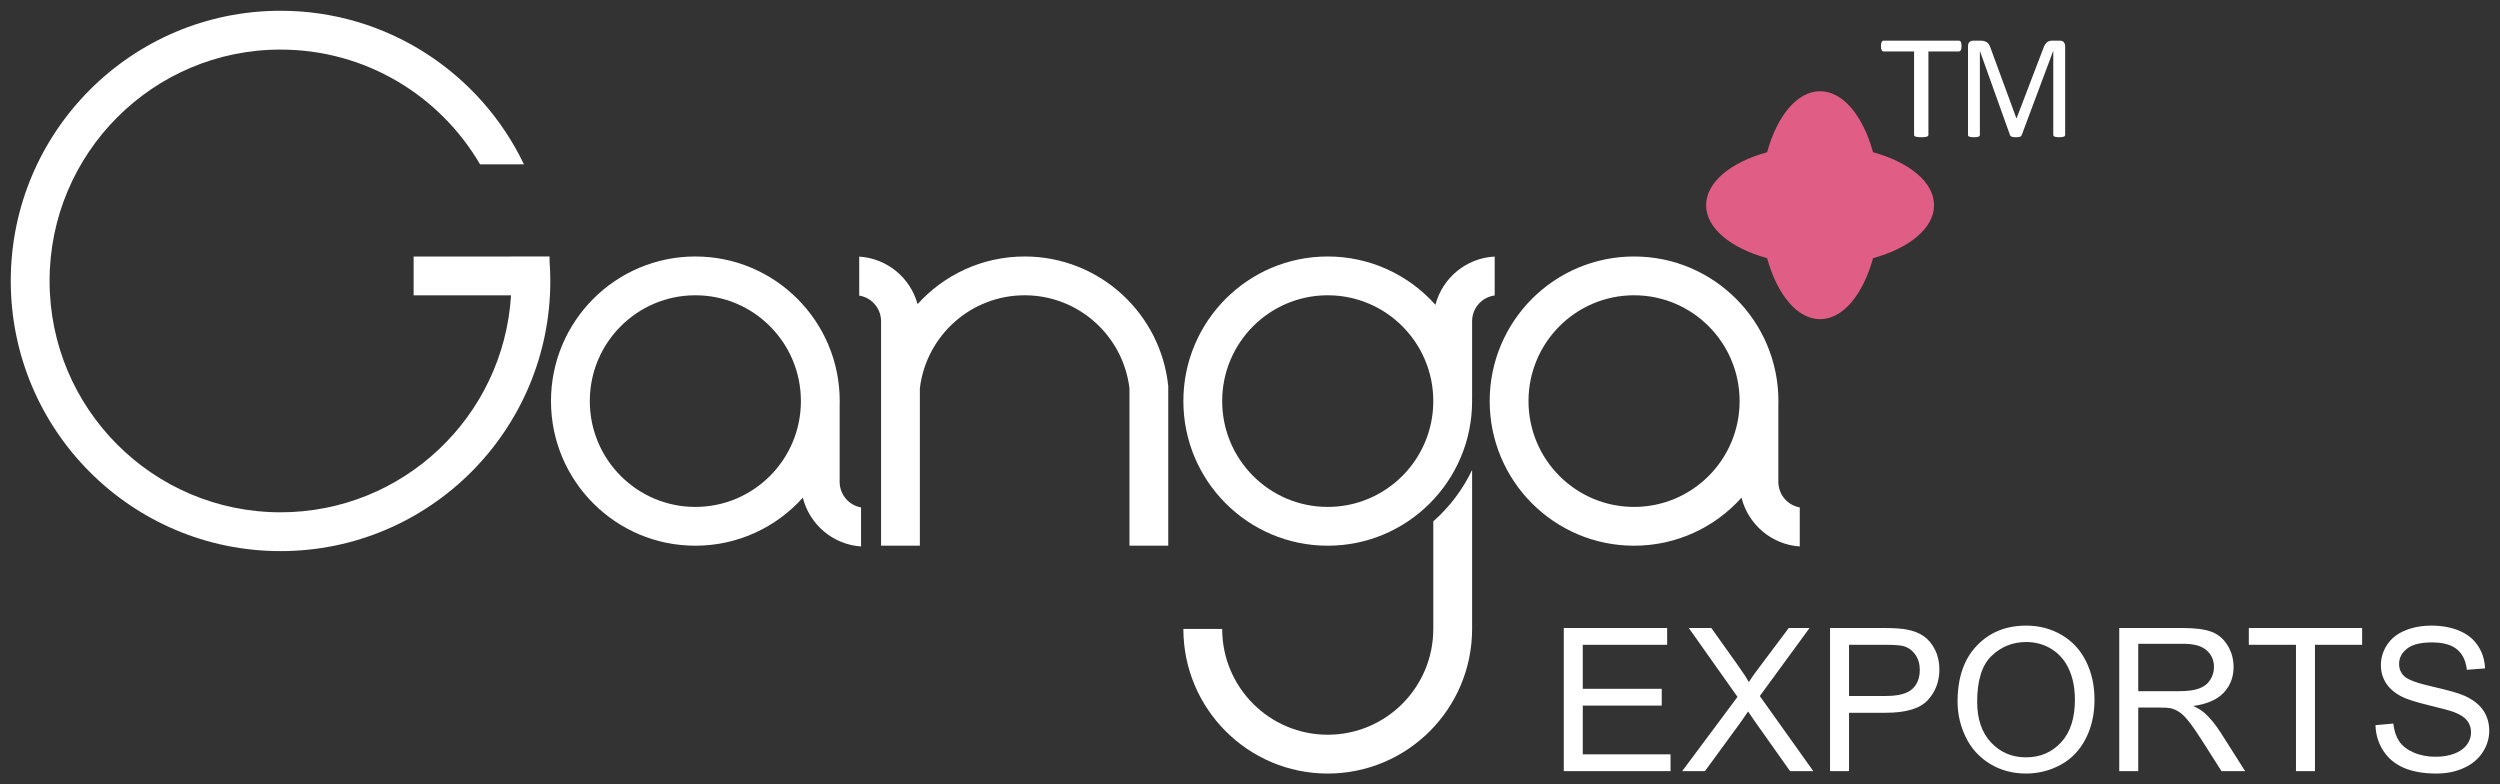 <?xml version="1.0" encoding="UTF-8" standalone="no"?><!-- Generator: Gravit.io --><svg xmlns="http://www.w3.org/2000/svg" xmlns:xlink="http://www.w3.org/1999/xlink" style="isolation:isolate" viewBox="0 0 99.39 31.181" width="99.39pt" height="31.181pt"><rect x="0" y="0" width="99.39" height="31.181" fill="#333333" stroke="none"/><clipPath id="_clipPath_dW6A752u7rQRebSLK6ItoALH1hB9d0qg"><rect x="0" y="0" width="99.39" height="31.181" transform="matrix(1,0,0,1,0,0)" fill="rgb(255,255,255)"/></clipPath><g clip-path="url(#_clipPath_dW6A752u7rQRebSLK6ItoALH1hB9d0qg)"><path d=" M 72.359 3.627 C 73.273 3.627 74.067 4.611 74.465 6.052 C 75.907 6.45 76.89 7.244 76.89 8.158 C 76.89 9.073 75.907 9.866 74.465 10.264 C 74.067 11.706 73.273 12.689 72.359 12.689 C 71.445 12.689 70.651 11.706 70.253 10.264 C 68.811 9.866 67.828 9.073 67.828 8.158 C 67.828 7.244 68.811 6.45 70.253 6.052 C 70.651 4.611 71.445 3.627 72.359 3.627 Z " fill-rule="evenodd" fill="rgb(224,93,134)"/><path d=" M 11.153 0.428 C 15.419 0.428 19.102 2.922 20.83 6.534 L 19.085 6.534 C 17.492 3.805 14.537 1.971 11.153 1.971 C 6.082 1.971 1.971 6.089 1.971 11.169 C 1.971 16.249 6.082 20.367 11.153 20.367 C 16.033 20.367 20.022 16.554 20.317 11.741 L 16.444 11.741 L 16.444 10.198 L 20.284 10.198 L 20.284 10.197 L 21.834 10.197 L 21.834 10.198 L 21.849 10.198 L 21.849 10.389 C 21.868 10.647 21.878 10.907 21.878 11.169 C 21.878 17.101 17.076 21.91 11.153 21.91 C 5.23 21.91 0.428 17.101 0.428 11.169 C 0.428 5.237 5.23 0.428 11.153 0.428 Z " fill-rule="evenodd" fill="rgb(255,255,255)"/><path d=" M 33.381 16.114 L 33.381 16.794 L 33.381 16.794 L 33.381 19.137 L 33.381 19.146 L 33.381 19.164 L 33.381 19.173 L 33.381 19.191 L 33.382 19.191 C 33.399 19.685 33.76 20.091 34.232 20.173 L 34.232 21.725 C 33.109 21.649 32.183 20.848 31.917 19.785 C 30.866 20.958 29.341 21.695 27.645 21.695 C 24.475 21.695 21.905 19.121 21.905 15.946 C 21.905 12.771 24.475 10.197 27.645 10.197 C 30.814 10.197 33.384 12.771 33.384 15.946 C 33.384 16.002 33.383 16.058 33.381 16.114 Z  M 27.645 11.739 C 29.962 11.739 31.841 13.623 31.841 15.946 C 31.841 18.27 29.962 20.153 27.645 20.153 C 25.327 20.153 23.448 18.27 23.448 15.946 C 23.448 13.623 25.327 11.739 27.645 11.739 Z " fill-rule="evenodd" fill="rgb(255,255,255)"/><path d=" M 70.7 16.114 L 70.7 16.794 L 70.7 16.794 L 70.7 19.137 L 70.7 19.146 L 70.7 19.164 L 70.7 19.173 L 70.7 19.191 L 70.701 19.191 C 70.717 19.685 71.079 20.091 71.551 20.173 L 71.551 21.725 C 70.427 21.649 69.502 20.848 69.235 19.785 C 68.185 20.958 66.66 21.695 64.963 21.695 C 61.794 21.695 59.224 19.121 59.224 15.946 C 59.224 12.771 61.794 10.197 64.963 10.197 C 68.133 10.197 70.703 12.771 70.703 15.946 C 70.703 16.002 70.702 16.058 70.7 16.114 Z  M 64.963 11.739 C 67.281 11.739 69.16 13.623 69.16 15.946 C 69.16 18.27 67.281 20.153 64.963 20.153 C 62.646 20.153 60.767 18.27 60.767 15.946 C 60.767 13.623 62.646 11.739 64.963 11.739 Z " fill-rule="evenodd" fill="rgb(255,255,255)"/><path d=" M 40.736 10.197 C 43.706 10.197 46.148 12.456 46.445 15.352 L 46.445 15.352 L 46.445 15.946 L 46.445 21.694 L 44.903 21.694 L 44.903 15.439 C 44.653 13.355 42.883 11.739 40.736 11.739 C 38.591 11.739 36.822 13.353 36.57 15.436 L 36.57 15.821 L 36.57 21.694 L 35.028 21.694 L 35.028 15.946 L 35.028 15.821 L 35.028 15.352 L 35.027 15.352 L 35.028 15.347 L 35.028 15.134 L 35.028 15.134 L 35.028 12.79 L 35.028 12.781 L 35.028 12.763 L 35.028 12.754 L 35.028 12.736 L 35.027 12.736 C 35.01 12.236 34.64 11.827 34.159 11.752 L 34.159 10.202 C 35.273 10.27 36.194 11.048 36.479 12.091 C 37.529 10.928 39.047 10.197 40.736 10.197 Z " fill-rule="evenodd" fill="rgb(255,255,255)"/><path d=" M 52.785 10.197 C 54.487 10.197 56.016 10.939 57.067 12.118 C 57.345 11.052 58.287 10.257 59.423 10.2 L 59.423 11.747 C 58.928 11.81 58.543 12.226 58.526 12.736 L 58.525 12.736 L 58.525 12.754 L 58.525 12.763 L 58.525 12.781 L 58.525 12.79 L 58.525 15.134 L 58.525 15.134 L 58.525 15.821 L 58.523 15.821 C 58.524 15.863 58.525 15.905 58.525 15.946 C 58.525 19.121 55.955 21.695 52.785 21.695 C 49.616 21.695 47.046 19.121 47.046 15.946 C 47.046 12.771 49.616 10.197 52.785 10.197 Z  M 58.525 25.004 C 58.525 28.179 55.955 30.753 52.785 30.753 C 49.616 30.753 47.046 28.179 47.046 25.004 L 48.589 25.004 C 48.589 27.327 50.468 29.21 52.785 29.21 C 55.103 29.21 56.982 27.327 56.982 25.004 L 56.982 25.004 L 56.982 20.727 C 57.625 20.161 58.152 19.466 58.525 18.684 L 58.525 25.004 L 58.525 25.004 Z  M 52.785 11.739 C 55.103 11.739 56.982 13.623 56.982 15.946 C 56.982 18.27 55.103 20.153 52.785 20.153 C 50.468 20.153 48.589 18.27 48.589 15.946 C 48.589 13.623 50.468 11.739 52.785 11.739 Z " fill-rule="evenodd" fill="rgb(255,255,255)"/><path d=" M 77.982 1.833 C 77.982 1.871 77.98 1.903 77.976 1.93 C 77.971 1.957 77.964 1.98 77.954 1.997 C 77.944 2.013 77.933 2.026 77.918 2.033 C 77.903 2.041 77.887 2.045 77.87 2.045 L 76.666 2.045 L 76.666 5.362 C 76.666 5.378 76.661 5.391 76.652 5.403 C 76.643 5.415 76.629 5.424 76.606 5.431 C 76.584 5.438 76.555 5.444 76.519 5.449 C 76.482 5.454 76.436 5.456 76.381 5.456 C 76.328 5.456 76.283 5.454 76.245 5.449 C 76.208 5.444 76.177 5.438 76.156 5.431 C 76.133 5.424 76.119 5.415 76.109 5.403 C 76.1 5.391 76.096 5.378 76.096 5.362 L 76.096 2.045 L 74.891 2.045 C 74.874 2.045 74.859 2.041 74.844 2.033 C 74.829 2.026 74.818 2.013 74.809 1.997 C 74.801 1.98 74.793 1.957 74.787 1.93 C 74.782 1.903 74.779 1.871 74.779 1.833 C 74.779 1.796 74.782 1.763 74.787 1.735 C 74.793 1.706 74.801 1.683 74.809 1.666 C 74.818 1.648 74.829 1.635 74.844 1.628 C 74.859 1.62 74.874 1.616 74.891 1.616 L 77.87 1.616 C 77.887 1.616 77.903 1.62 77.918 1.628 C 77.933 1.635 77.944 1.648 77.954 1.666 C 77.964 1.683 77.971 1.706 77.976 1.735 C 77.98 1.763 77.982 1.796 77.982 1.833 Z " fill="rgb(255,255,255)"/><path d=" M 82.102 5.362 C 82.102 5.378 82.098 5.392 82.091 5.403 C 82.083 5.415 82.07 5.424 82.052 5.431 C 82.033 5.438 82.008 5.444 81.979 5.449 C 81.95 5.454 81.912 5.456 81.865 5.456 C 81.821 5.456 81.784 5.454 81.753 5.449 C 81.722 5.444 81.697 5.438 81.679 5.431 C 81.662 5.424 81.649 5.415 81.641 5.403 C 81.634 5.392 81.63 5.378 81.63 5.362 L 81.63 2.032 L 81.624 2.032 L 80.373 5.377 C 80.369 5.391 80.36 5.402 80.351 5.412 C 80.34 5.422 80.325 5.43 80.307 5.437 C 80.287 5.444 80.264 5.449 80.237 5.452 C 80.211 5.455 80.179 5.456 80.143 5.456 C 80.104 5.456 80.072 5.454 80.044 5.45 C 80.017 5.446 79.994 5.441 79.976 5.434 C 79.957 5.427 79.943 5.419 79.933 5.409 C 79.923 5.399 79.916 5.389 79.912 5.377 L 78.715 2.032 L 78.712 2.032 L 78.712 5.362 C 78.712 5.378 78.708 5.392 78.701 5.403 C 78.693 5.415 78.68 5.424 78.661 5.431 C 78.643 5.438 78.617 5.444 78.587 5.449 C 78.557 5.454 78.519 5.456 78.472 5.456 C 78.426 5.456 78.389 5.454 78.359 5.449 C 78.329 5.444 78.304 5.438 78.286 5.431 C 78.269 5.424 78.257 5.415 78.25 5.403 C 78.243 5.392 78.24 5.378 78.24 5.362 L 78.24 1.846 C 78.24 1.763 78.26 1.704 78.3 1.669 C 78.342 1.634 78.388 1.616 78.437 1.616 L 78.728 1.616 C 78.787 1.616 78.839 1.622 78.883 1.634 C 78.928 1.645 78.967 1.664 79 1.689 C 79.034 1.715 79.062 1.748 79.084 1.787 C 79.106 1.826 79.126 1.873 79.143 1.926 L 80.16 4.694 L 80.174 4.694 L 81.229 1.934 C 81.249 1.876 81.272 1.825 81.296 1.784 C 81.321 1.743 81.347 1.709 81.376 1.685 C 81.404 1.66 81.437 1.643 81.471 1.632 C 81.507 1.621 81.548 1.616 81.594 1.616 L 81.899 1.616 C 81.926 1.616 81.953 1.62 81.978 1.629 C 82.003 1.638 82.024 1.652 82.042 1.67 C 82.06 1.689 82.074 1.712 82.085 1.742 C 82.096 1.77 82.102 1.805 82.102 1.846 L 82.102 5.362 Z " fill="rgb(255,255,255)"/><path d=" M 62.17 30.657 L 62.17 24.967 L 66.279 24.967 L 66.279 25.635 L 62.925 25.635 L 62.925 27.383 L 66.064 27.383 L 66.064 28.051 L 62.925 28.051 L 62.925 29.99 L 66.414 29.99 L 66.414 30.657 L 62.17 30.657 Z  M 66.877 30.657 L 69.076 27.705 L 67.14 24.967 L 68.036 24.967 L 69.073 26.423 C 69.289 26.725 69.439 26.955 69.525 27.116 C 69.653 26.917 69.805 26.705 69.978 26.481 L 71.114 24.967 L 71.94 24.967 L 69.963 27.672 L 72.09 30.657 L 71.166 30.657 L 69.73 28.628 C 69.648 28.513 69.57 28.398 69.497 28.284 C 69.37 28.474 69.28 28.608 69.224 28.684 L 67.782 30.657 L 66.877 30.657 Z  M 72.755 30.657 L 72.755 24.967 L 74.904 24.967 C 75.281 24.967 75.57 24.986 75.77 25.022 C 76.049 25.068 76.284 25.157 76.473 25.287 C 76.662 25.418 76.815 25.6 76.93 25.835 C 77.045 26.069 77.102 26.328 77.102 26.61 C 77.102 27.092 76.948 27.501 76.64 27.835 C 76.333 28.17 75.775 28.337 74.97 28.337 L 73.51 28.337 L 73.51 30.657 L 72.755 30.657 Z  M 73.51 27.669 L 74.98 27.669 C 75.468 27.669 75.812 27.579 76.017 27.398 C 76.221 27.216 76.323 26.962 76.323 26.632 C 76.323 26.395 76.264 26.191 76.143 26.022 C 76.023 25.852 75.864 25.74 75.668 25.685 C 75.541 25.652 75.306 25.635 74.966 25.635 L 73.51 25.635 L 73.51 27.669 Z  M 77.825 27.888 C 77.825 26.945 78.079 26.206 78.587 25.672 C 79.094 25.138 79.748 24.872 80.551 24.872 C 81.077 24.872 81.55 24.998 81.972 25.248 C 82.393 25.498 82.715 25.848 82.936 26.297 C 83.158 26.745 83.269 27.253 83.269 27.822 C 83.269 28.398 83.152 28.914 82.919 29.369 C 82.686 29.824 82.356 30.168 81.93 30.402 C 81.502 30.636 81.041 30.753 80.547 30.753 C 80.01 30.753 79.532 30.623 79.11 30.364 C 78.689 30.106 78.368 29.754 78.151 29.306 C 77.934 28.86 77.825 28.387 77.825 27.888 Z  M 78.604 27.901 C 78.604 28.586 78.788 29.125 79.156 29.518 C 79.525 29.911 79.987 30.109 80.543 30.109 C 81.11 30.109 81.575 29.91 81.942 29.513 C 82.307 29.116 82.49 28.551 82.49 27.82 C 82.49 27.358 82.412 26.954 82.255 26.61 C 82.099 26.265 81.87 25.998 81.569 25.808 C 81.267 25.619 80.93 25.524 80.555 25.524 C 80.023 25.524 79.564 25.706 79.18 26.072 C 78.796 26.438 78.604 27.047 78.604 27.901 Z  M 84.253 30.657 L 84.253 24.967 L 86.775 24.967 C 87.282 24.967 87.667 25.019 87.931 25.121 C 88.194 25.223 88.405 25.403 88.562 25.661 C 88.72 25.92 88.798 26.206 88.798 26.518 C 88.798 26.922 88.667 27.263 88.406 27.539 C 88.145 27.816 87.743 27.991 87.197 28.067 C 87.397 28.162 87.548 28.257 87.651 28.35 C 87.871 28.551 88.079 28.804 88.274 29.108 L 89.258 30.657 L 88.317 30.657 L 87.565 29.473 C 87.347 29.13 87.165 28.869 87.023 28.688 C 86.88 28.506 86.753 28.38 86.641 28.308 C 86.53 28.236 86.414 28.186 86.298 28.157 C 86.213 28.139 86.074 28.13 85.879 28.13 L 85.008 28.13 L 85.008 30.657 L 84.253 30.657 Z  M 85.008 27.479 L 86.624 27.479 C 86.968 27.479 87.235 27.443 87.429 27.371 C 87.622 27.301 87.769 27.187 87.868 27.03 C 87.969 26.873 88.019 26.704 88.019 26.52 C 88.019 26.251 87.923 26.028 87.728 25.855 C 87.533 25.681 87.226 25.595 86.806 25.595 L 85.008 25.595 L 85.008 27.479 Z  M 91.279 30.657 L 91.279 25.635 L 89.404 25.635 L 89.404 24.967 L 93.909 24.967 L 93.909 25.635 L 92.034 25.635 L 92.034 30.657 L 91.279 30.657 Z  M 94.44 28.83 L 95.148 28.766 C 95.181 29.052 95.259 29.286 95.382 29.47 C 95.505 29.653 95.696 29.802 95.954 29.915 C 96.212 30.028 96.504 30.085 96.827 30.085 C 97.114 30.085 97.367 30.043 97.587 29.957 C 97.807 29.871 97.97 29.753 98.077 29.603 C 98.185 29.453 98.239 29.29 98.239 29.116 C 98.239 28.938 98.187 28.783 98.084 28.649 C 97.98 28.517 97.81 28.406 97.571 28.314 C 97.419 28.256 97.081 28.163 96.558 28.037 C 96.035 27.912 95.669 27.794 95.46 27.683 C 95.189 27.539 94.987 27.362 94.855 27.151 C 94.721 26.941 94.655 26.704 94.655 26.443 C 94.655 26.154 94.737 25.885 94.9 25.636 C 95.063 25.386 95.3 25.197 95.614 25.067 C 95.926 24.937 96.275 24.872 96.658 24.872 C 97.079 24.872 97.451 24.94 97.773 25.076 C 98.094 25.211 98.342 25.411 98.516 25.676 C 98.689 25.939 98.782 26.239 98.795 26.573 L 98.072 26.628 C 98.033 26.269 97.902 25.998 97.679 25.815 C 97.455 25.631 97.124 25.54 96.687 25.54 C 96.231 25.54 95.899 25.623 95.691 25.79 C 95.483 25.957 95.378 26.158 95.378 26.394 C 95.378 26.598 95.452 26.766 95.599 26.898 C 95.745 27.03 96.122 27.166 96.734 27.304 C 97.346 27.443 97.766 27.563 97.994 27.667 C 98.324 27.819 98.569 28.011 98.726 28.245 C 98.884 28.479 98.962 28.747 98.962 29.052 C 98.962 29.355 98.876 29.639 98.702 29.906 C 98.529 30.174 98.281 30.382 97.957 30.53 C 97.632 30.678 97.268 30.753 96.861 30.753 C 96.348 30.753 95.917 30.677 95.57 30.527 C 95.222 30.378 94.95 30.153 94.753 29.851 C 94.554 29.55 94.451 29.21 94.44 28.83 Z " fill="rgb(255,255,255)"/></g></svg>